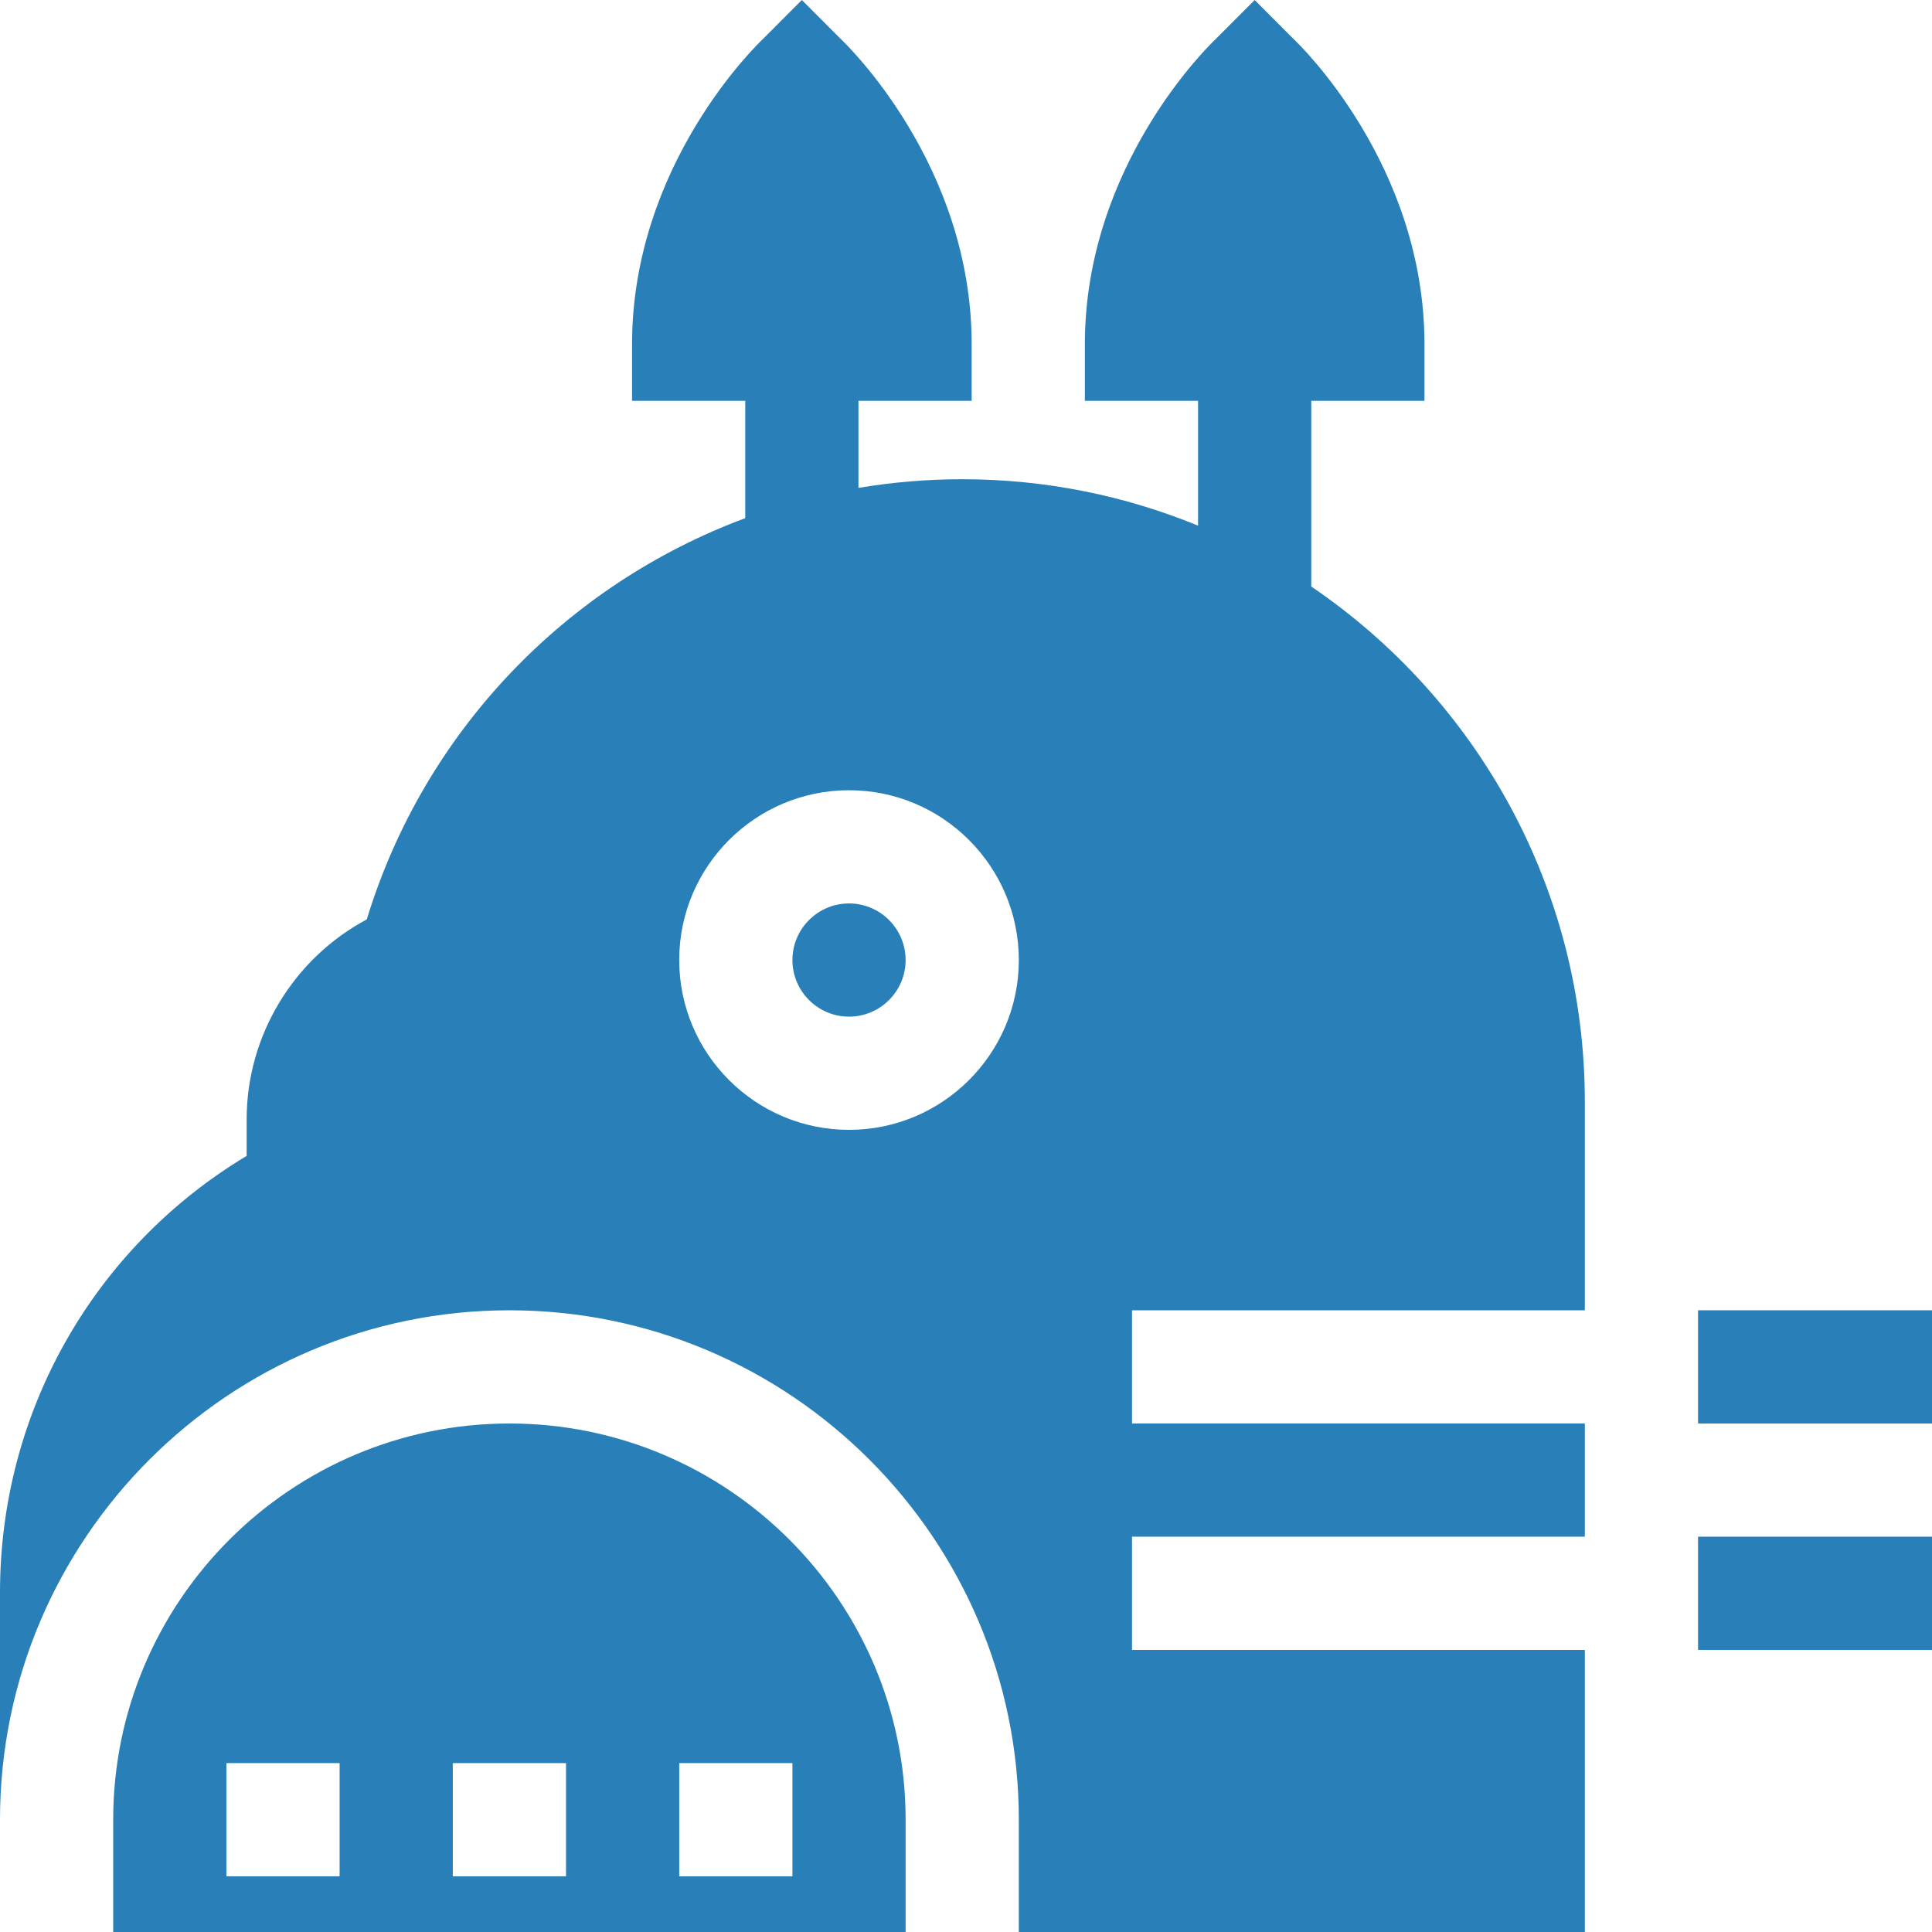 <?xml version="1.0" encoding="iso-8859-1"?>
<!-- Generator: Adobe Illustrator 19.0.0, SVG Export Plug-In . SVG Version: 6.00 Build 0)  -->
<svg xmlns="http://www.w3.org/2000/svg" xmlns:xlink="http://www.w3.org/1999/xlink" version="1.1" id="Capa_1" x="0px" y="0px" viewBox="0 0 512 512" style="enable-background:new 0 0 512 512;" xml:space="preserve" width="512px" height="512px">
<g>
	<g>
		<path d="M135,377.242c-57.897,0-105,47.103-105,105V512h210v-29.758C240,424.345,192.897,377.242,135,377.242z M90,497.242H60v-30    h30V497.242z M150,497.242h-30v-30h30V497.242z M210,497.242h-30v-30h30V497.242z" fill="#2980b9"/>
	</g>
</g>
<g>
	<g>
		<path d="M225,239.422c-8.271,0-15,6.729-15,15s6.729,15,15,15s15-6.729,15-15S233.271,239.422,225,239.422z" fill="#2980b9"/>
	</g>
</g>
<g>
	<g>
		<path d="M420,347.242V292c0-56.729-28.779-106.859-72.5-136.567v-49.209h30v-15c0-47.642-33.293-79.578-34.71-80.914L332.5,0    l-10.29,10.31c-1.417,1.336-34.71,33.272-34.71,80.914v15h30v33.082C298.213,131.382,277.112,127,255.003,127    c-9.339,0-18.53,0.788-27.503,2.298v-23.074h30v-15c0-47.642-33.293-79.578-34.71-80.914L212.5,0l-10.29,10.31    c-1.417,1.336-34.71,33.272-34.71,80.914v15h30v31.094c-47.312,17.575-85.029,56.329-100.301,106.335    c-19.32,10.307-31.836,30.702-31.836,52.982v9.683C24.815,330.692,0,374.206,0,422v60.242c0-74.439,60.561-135,135-135    s135,60.561,135,135V512h150v-74.758H300v-30h120v-30H300v-30H420z M225,299.422c-24.813,0-45-20.187-45-45s20.187-45,45-45    s45,20.187,45,45S249.813,299.422,225,299.422z" fill="#2980b9"/>
	</g>
</g>
<g>
	<g>
		<rect x="450" y="347.24" width="62" height="30" fill="#2980b9"/>
	</g>
</g>
<g>
	<g>
		<rect x="450" y="407.24" width="62" height="30" fill="#2980b9"/>
	</g>
</g>
<g>
</g>
<g>
</g>
<g>
</g>
<g>
</g>
<g>
</g>
<g>
</g>
<g>
</g>
<g>
</g>
<g>
</g>
<g>
</g>
<g>
</g>
<g>
</g>
<g>
</g>
<g>
</g>
<g>
</g>
</svg>
